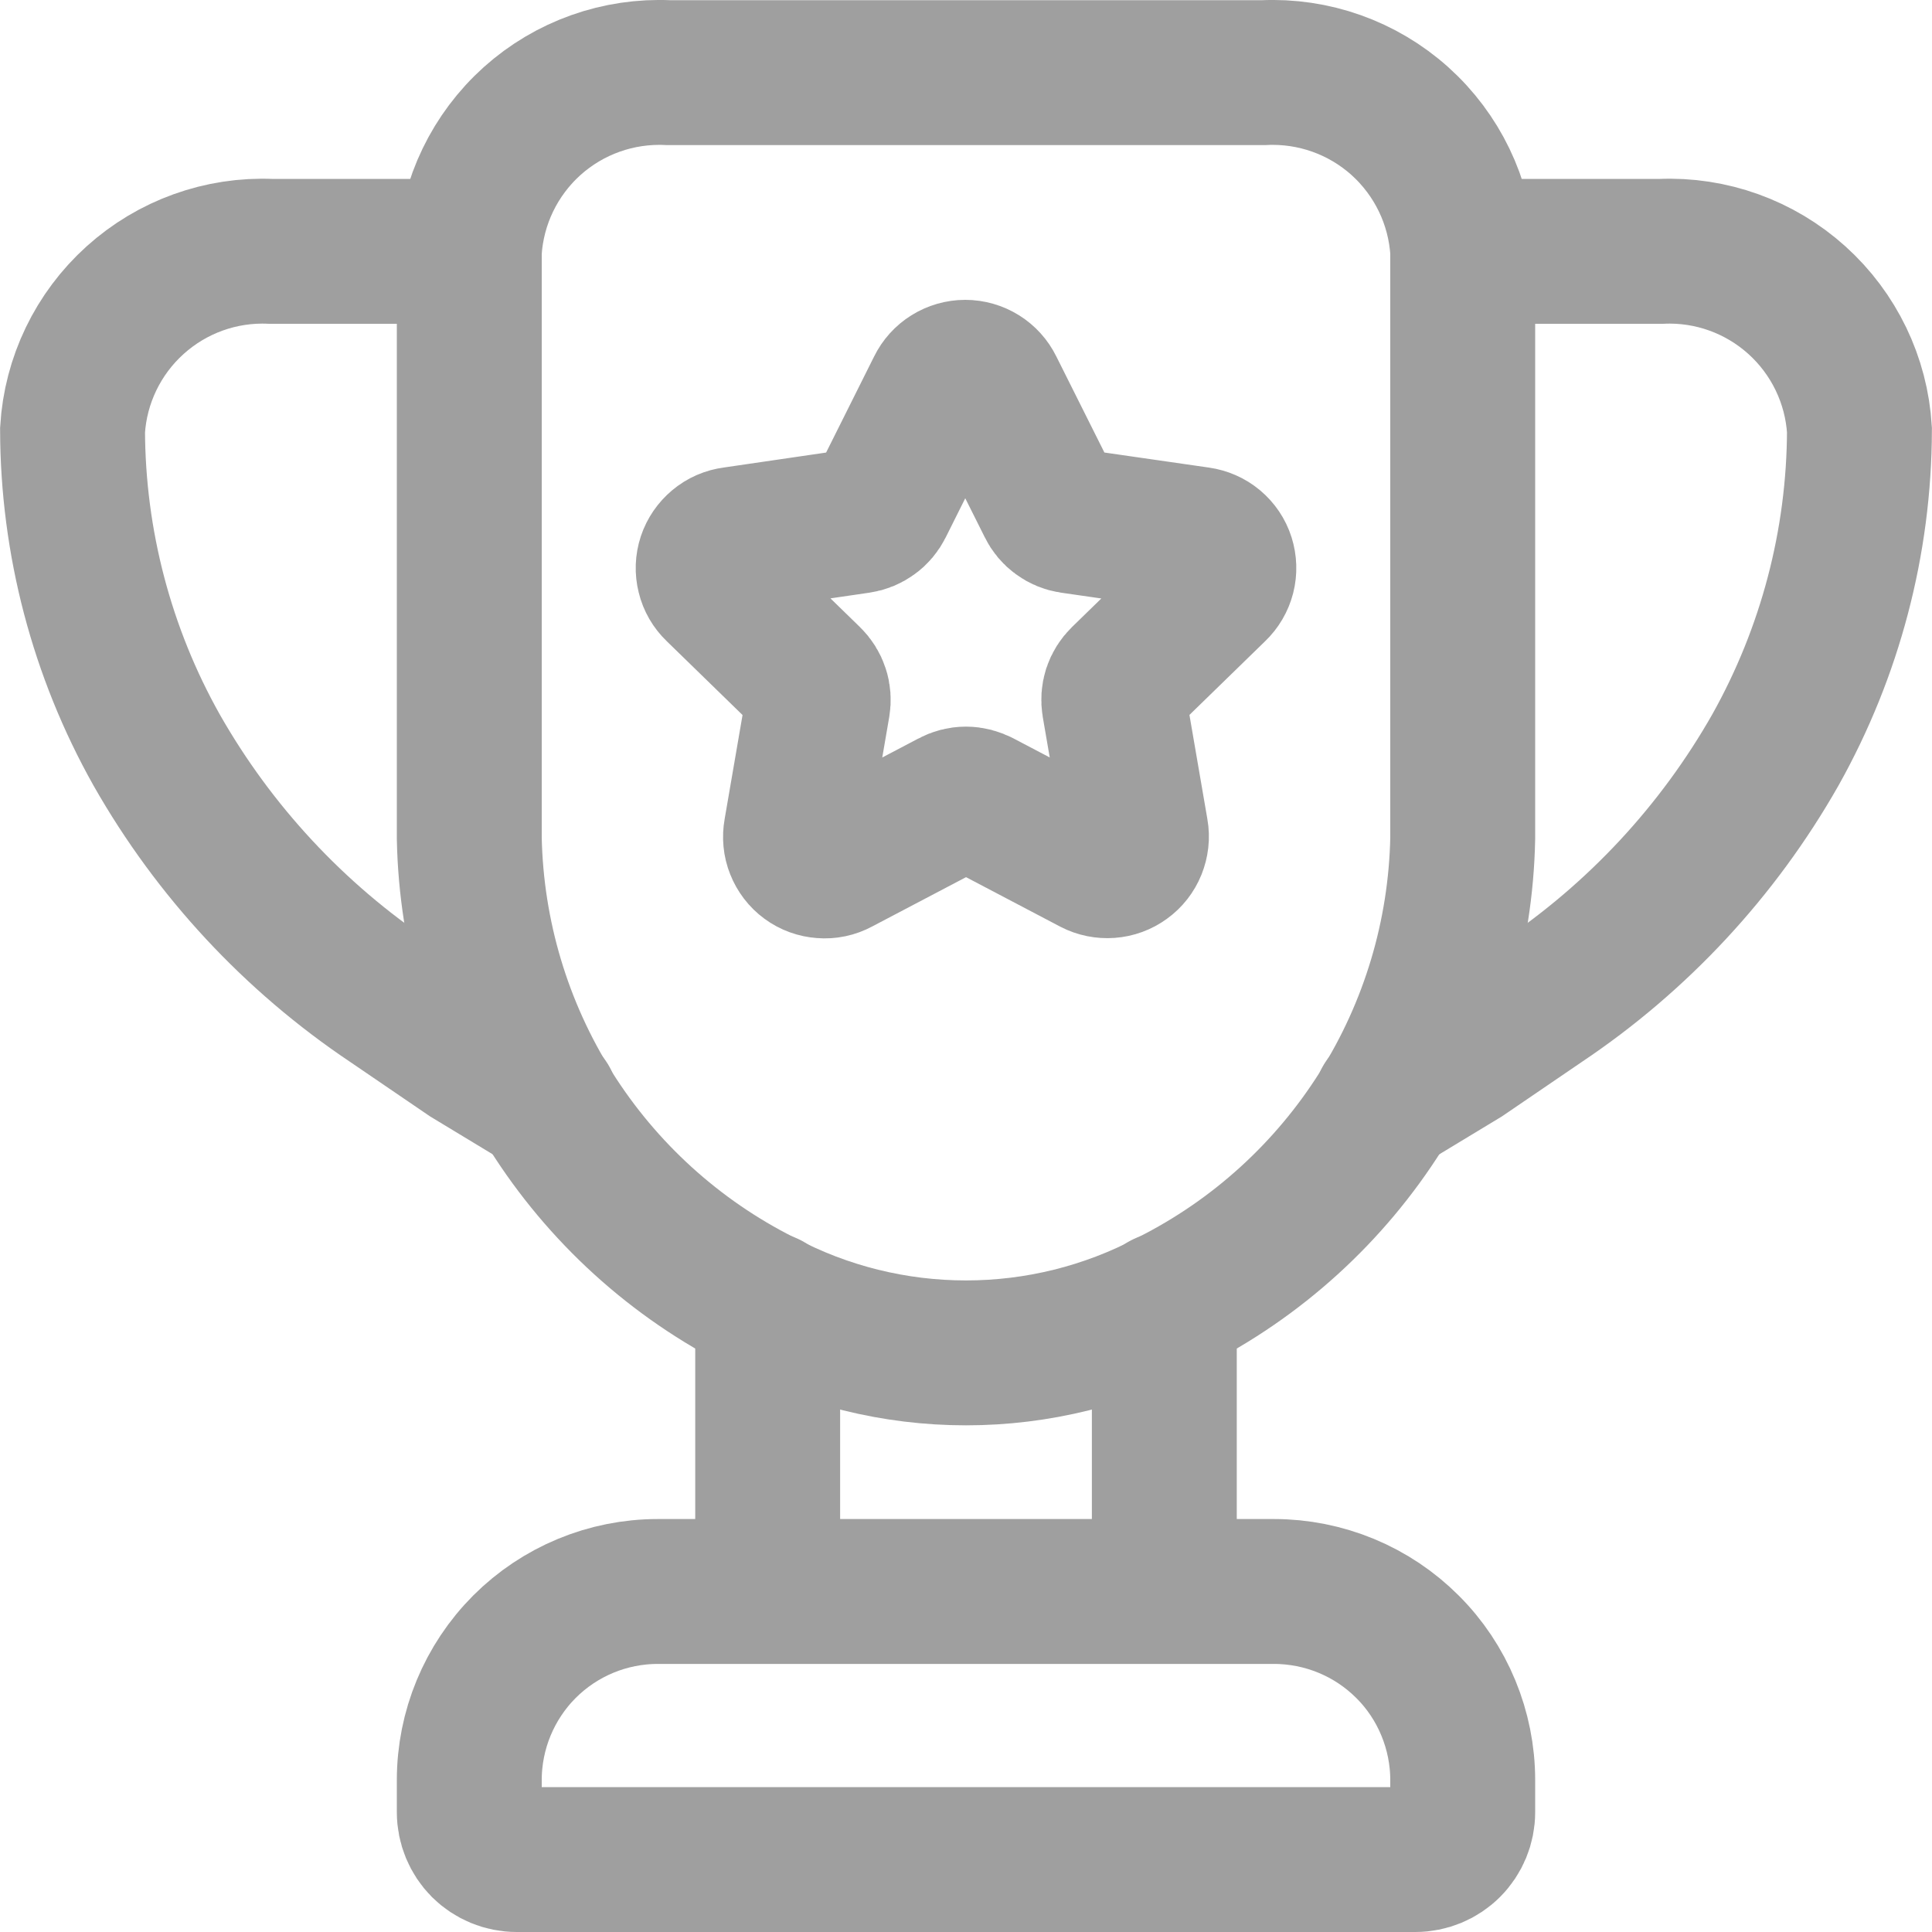 <svg width="20" height="20" viewBox="0 0 20 20" fill="none" xmlns="http://www.w3.org/2000/svg">
<path d="M13.08 0.752H6.92C6.402 0.727 5.895 0.907 5.509 1.253C5.123 1.6 4.889 2.084 4.858 2.602V8.679C4.878 9.678 5.17 10.654 5.702 11.499C6.235 12.345 6.989 13.03 7.882 13.479C8.534 13.825 9.262 14.005 10 14.005C10.738 14.005 11.466 13.825 12.118 13.479C13.011 13.03 13.764 12.345 14.297 11.499C14.83 10.654 15.122 9.678 15.142 8.679V2.602C15.111 2.084 14.877 1.6 14.491 1.253C14.105 0.907 13.598 0.727 13.08 0.752Z" stroke="#9F9F9F" stroke-width="1.5" stroke-linecap="round"/>
<path d="M15.142 2.602H17.196C17.712 2.579 18.217 2.761 18.601 3.107C18.985 3.453 19.218 3.936 19.249 4.452C19.246 5.612 18.946 6.751 18.379 7.763C17.785 8.809 16.955 9.702 15.956 10.371L15.142 10.926L14.347 11.407M4.858 2.602H2.804C2.287 2.579 1.783 2.761 1.399 3.107C1.015 3.453 0.782 3.936 0.751 4.452C0.754 5.612 1.053 6.752 1.621 7.763C2.215 8.809 3.045 9.702 4.044 10.371L4.858 10.926L5.653 11.407M7.947 16.475V13.506M12.053 16.475V13.506M6.81 16.475H13.19C13.446 16.475 13.7 16.526 13.937 16.624C14.174 16.722 14.389 16.866 14.57 17.047C14.752 17.228 14.895 17.443 14.993 17.68C15.091 17.917 15.142 18.171 15.142 18.427V18.76C15.142 18.89 15.09 19.015 14.998 19.107C14.907 19.198 14.782 19.25 14.652 19.25H5.348C5.218 19.25 5.093 19.198 5.001 19.107C4.91 19.015 4.858 18.89 4.858 18.76V18.427C4.858 17.91 5.064 17.413 5.429 17.047C5.795 16.681 6.291 16.475 6.809 16.475H6.81Z" stroke="#9F9F9F" stroke-width="1.5" stroke-linecap="round"/>
<path d="M10.143 8.308L11.323 8.928C11.373 8.954 11.429 8.965 11.485 8.961C11.541 8.957 11.595 8.937 11.64 8.904C11.686 8.871 11.721 8.826 11.742 8.774C11.763 8.721 11.77 8.664 11.76 8.609L11.534 7.296C11.526 7.248 11.529 7.198 11.544 7.151C11.559 7.105 11.586 7.062 11.621 7.028L12.576 6.098C12.617 6.059 12.646 6.009 12.66 5.955C12.674 5.9 12.672 5.842 12.655 5.788C12.638 5.734 12.606 5.687 12.562 5.65C12.519 5.614 12.466 5.591 12.41 5.583L11.091 5.393C11.043 5.386 10.997 5.367 10.958 5.338C10.919 5.31 10.887 5.272 10.866 5.228L10.263 4.023C10.238 3.972 10.2 3.93 10.152 3.9C10.104 3.87 10.048 3.854 9.992 3.854C9.936 3.854 9.88 3.87 9.832 3.9C9.784 3.93 9.746 3.972 9.721 4.023L9.119 5.228C9.097 5.272 9.066 5.31 9.026 5.338C8.987 5.367 8.941 5.386 8.893 5.393L7.593 5.583C7.537 5.59 7.484 5.613 7.44 5.65C7.397 5.686 7.364 5.733 7.346 5.787C7.328 5.841 7.326 5.899 7.34 5.954C7.353 6.009 7.382 6.059 7.423 6.098L8.378 7.028C8.413 7.062 8.44 7.104 8.455 7.151C8.471 7.198 8.474 7.248 8.466 7.296L8.24 8.609C8.23 8.665 8.235 8.722 8.256 8.774C8.277 8.827 8.312 8.873 8.357 8.906C8.403 8.94 8.457 8.959 8.513 8.963C8.57 8.968 8.626 8.956 8.676 8.929L9.856 8.309C9.9 8.285 9.949 8.272 9.999 8.272C10.05 8.272 10.099 8.285 10.143 8.309" stroke="#9F9F9F" stroke-width="1.5" stroke-linecap="round" stroke-linejoin="round"/>
</svg>
